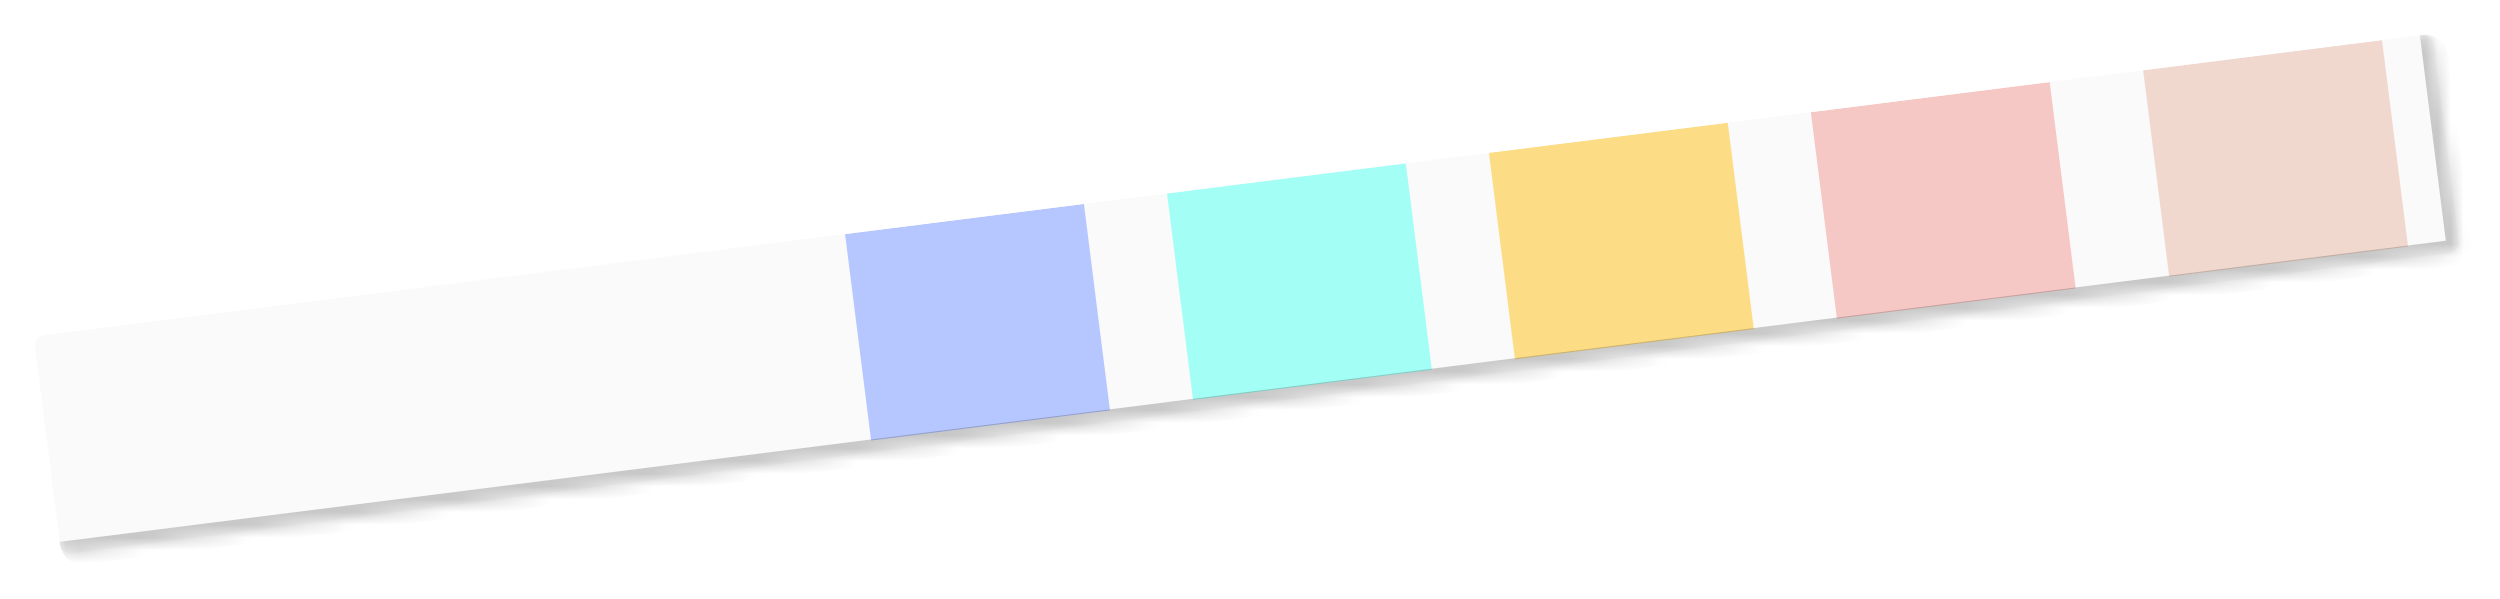 <svg width="196" height="47" viewBox="0 0 196 47" fill="none" xmlns="http://www.w3.org/2000/svg">
<g filter="url(#filter0_d_221_203)">
<g clip-path="url(#clip0_221_203)">
<mask id="path-1-inside-1_221_203" fill="white">
<path d="M1.103 25.549C1.046 25.1 1.365 24.689 1.814 24.633L188.256 1.103C188.705 1.046 189.116 1.365 189.172 1.814L191.125 17.283C191.181 17.733 190.863 18.143 190.413 18.2L3.972 41.73C3.522 41.787 3.112 41.468 3.055 41.018L1.103 25.549Z"/>
</mask>
<path d="M1.103 25.549C1.046 25.1 1.365 24.689 1.814 24.633L188.256 1.103C188.705 1.046 189.116 1.365 189.172 1.814L191.125 17.283C191.181 17.733 190.863 18.143 190.413 18.2L3.972 41.73C3.522 41.787 3.112 41.468 3.055 41.018L1.103 25.549Z" fill="#FAFAFA"/>
<g filter="url(#filter1_i_221_203)">
<rect x="115.796" y="10.248" width="18.874" height="17.233" transform="rotate(-7.193 115.796 10.248)" fill="#FCDD86"/>
</g>
<g filter="url(#filter2_i_221_203)">
<rect x="65.318" y="16.618" width="18.874" height="17.233" transform="rotate(-7.193 65.318 16.618)" fill="#B6C6FF"/>
</g>
<g filter="url(#filter3_i_221_203)">
<rect x="167.087" y="3.775" width="18.874" height="17.233" transform="rotate(-7.193 167.087 3.775)" fill="#F0D8CE"/>
</g>
<g filter="url(#filter4_i_221_203)">
<rect x="141.034" y="7.062" width="18.874" height="17.233" transform="rotate(-7.193 141.034 7.062)" fill="#F6C8C5"/>
</g>
<g filter="url(#filter5_i_221_203)">
<rect x="90.557" y="13.433" width="18.874" height="17.233" transform="rotate(-7.193 90.557 13.433)" fill="#A3FEF5"/>
</g>
</g>
<path d="M1 24.735L189.07 1L1 24.735ZM192.117 17.158C192.243 18.155 191.536 19.066 190.539 19.192L5.089 42.597C4.092 42.723 3.181 42.016 3.055 41.018L3.033 40.84C3.033 40.84 3.397 40.794 3.847 40.738L190.11 17.23L192.117 17.158ZM3.158 41.833L1 24.735L3.158 41.833ZM188.256 1.103C189.253 0.977 190.164 1.683 190.29 2.681L192.117 17.158C192.243 18.155 191.536 19.066 190.539 19.192L190.11 17.23L188.18 1.939C188.124 1.49 188.078 1.125 188.078 1.125L188.256 1.103Z" fill="black" fill-opacity="0.2" style="mix-blend-mode:multiply" mask="url(#path-1-inside-1_221_203)"/>
</g>
<defs>
<filter id="filter0_d_221_203" x="0.001" y="0.001" width="195.508" height="46.113" filterUnits="userSpaceOnUse" color-interpolation-filters="sRGB">
<feFlood flood-opacity="0" result="BackgroundImageFix"/>
<feColorMatrix in="SourceAlpha" type="matrix" values="0 0 0 0 0 0 0 0 0 0 0 0 0 0 0 0 0 0 127 0" result="hardAlpha"/>
<feOffset dx="1.641" dy="1.641"/>
<feGaussianBlur stdDeviation="1.32"/>
<feComposite in2="hardAlpha" operator="out"/>
<feColorMatrix type="matrix" values="0 0 0 0 0 0 0 0 0 0 0 0 0 0 0 0 0 0 0.2 0"/>
<feBlend mode="normal" in2="BackgroundImageFix" result="effect1_dropShadow_221_203"/>
<feBlend mode="normal" in="SourceGraphic" in2="effect1_dropShadow_221_203" result="shape"/>
</filter>
<filter id="filter1_i_221_203" x="115.139" y="7.228" width="21.54" height="20.117" filterUnits="userSpaceOnUse" color-interpolation-filters="sRGB">
<feFlood flood-opacity="0" result="BackgroundImageFix"/>
<feBlend mode="normal" in="SourceGraphic" in2="BackgroundImageFix" result="shape"/>
<feColorMatrix in="SourceAlpha" type="matrix" values="0 0 0 0 0 0 0 0 0 0 0 0 0 0 0 0 0 0 127 0" result="hardAlpha"/>
<feOffset dx="-0.821" dy="-0.821"/>
<feGaussianBlur stdDeviation="0.328"/>
<feComposite in2="hardAlpha" operator="arithmetic" k2="-1" k3="1"/>
<feColorMatrix type="matrix" values="0 0 0 0 0 0 0 0 0 0 0 0 0 0 0 0 0 0 0.1 0"/>
<feBlend mode="normal" in2="shape" result="effect1_innerShadow_221_203"/>
</filter>
<filter id="filter2_i_221_203" x="64.662" y="13.598" width="21.54" height="20.117" filterUnits="userSpaceOnUse" color-interpolation-filters="sRGB">
<feFlood flood-opacity="0" result="BackgroundImageFix"/>
<feBlend mode="normal" in="SourceGraphic" in2="BackgroundImageFix" result="shape"/>
<feColorMatrix in="SourceAlpha" type="matrix" values="0 0 0 0 0 0 0 0 0 0 0 0 0 0 0 0 0 0 127 0" result="hardAlpha"/>
<feOffset dx="-0.821" dy="-0.821"/>
<feGaussianBlur stdDeviation="0.328"/>
<feComposite in2="hardAlpha" operator="arithmetic" k2="-1" k3="1"/>
<feColorMatrix type="matrix" values="0 0 0 0 0 0 0 0 0 0 0 0 0 0 0 0 0 0 0.1 0"/>
<feBlend mode="normal" in2="shape" result="effect1_innerShadow_221_203"/>
</filter>
<filter id="filter3_i_221_203" x="166.431" y="0.755" width="21.54" height="20.117" filterUnits="userSpaceOnUse" color-interpolation-filters="sRGB">
<feFlood flood-opacity="0" result="BackgroundImageFix"/>
<feBlend mode="normal" in="SourceGraphic" in2="BackgroundImageFix" result="shape"/>
<feColorMatrix in="SourceAlpha" type="matrix" values="0 0 0 0 0 0 0 0 0 0 0 0 0 0 0 0 0 0 127 0" result="hardAlpha"/>
<feOffset dx="-0.821" dy="-0.821"/>
<feGaussianBlur stdDeviation="0.328"/>
<feComposite in2="hardAlpha" operator="arithmetic" k2="-1" k3="1"/>
<feColorMatrix type="matrix" values="0 0 0 0 0 0 0 0 0 0 0 0 0 0 0 0 0 0 0.1 0"/>
<feBlend mode="normal" in2="shape" result="effect1_innerShadow_221_203"/>
</filter>
<filter id="filter4_i_221_203" x="140.378" y="4.043" width="21.54" height="20.117" filterUnits="userSpaceOnUse" color-interpolation-filters="sRGB">
<feFlood flood-opacity="0" result="BackgroundImageFix"/>
<feBlend mode="normal" in="SourceGraphic" in2="BackgroundImageFix" result="shape"/>
<feColorMatrix in="SourceAlpha" type="matrix" values="0 0 0 0 0 0 0 0 0 0 0 0 0 0 0 0 0 0 127 0" result="hardAlpha"/>
<feOffset dx="-0.821" dy="-0.821"/>
<feGaussianBlur stdDeviation="0.328"/>
<feComposite in2="hardAlpha" operator="arithmetic" k2="-1" k3="1"/>
<feColorMatrix type="matrix" values="0 0 0 0 0 0 0 0 0 0 0 0 0 0 0 0 0 0 0.1 0"/>
<feBlend mode="normal" in2="shape" result="effect1_innerShadow_221_203"/>
</filter>
<filter id="filter5_i_221_203" x="89.9" y="10.413" width="21.54" height="20.117" filterUnits="userSpaceOnUse" color-interpolation-filters="sRGB">
<feFlood flood-opacity="0" result="BackgroundImageFix"/>
<feBlend mode="normal" in="SourceGraphic" in2="BackgroundImageFix" result="shape"/>
<feColorMatrix in="SourceAlpha" type="matrix" values="0 0 0 0 0 0 0 0 0 0 0 0 0 0 0 0 0 0 127 0" result="hardAlpha"/>
<feOffset dx="-0.821" dy="-0.821"/>
<feGaussianBlur stdDeviation="0.328"/>
<feComposite in2="hardAlpha" operator="arithmetic" k2="-1" k3="1"/>
<feColorMatrix type="matrix" values="0 0 0 0 0 0 0 0 0 0 0 0 0 0 0 0 0 0 0.1 0"/>
<feBlend mode="normal" in2="shape" result="effect1_innerShadow_221_203"/>
</filter>
<clipPath id="clip0_221_203">
<path d="M1.103 25.549C1.046 25.1 1.365 24.689 1.814 24.633L188.256 1.103C188.705 1.046 189.116 1.365 189.172 1.814L191.125 17.283C191.181 17.733 190.863 18.143 190.413 18.2L3.972 41.73C3.522 41.787 3.112 41.468 3.055 41.018L1.103 25.549Z" fill="white"/>
</clipPath>
</defs>
</svg>
